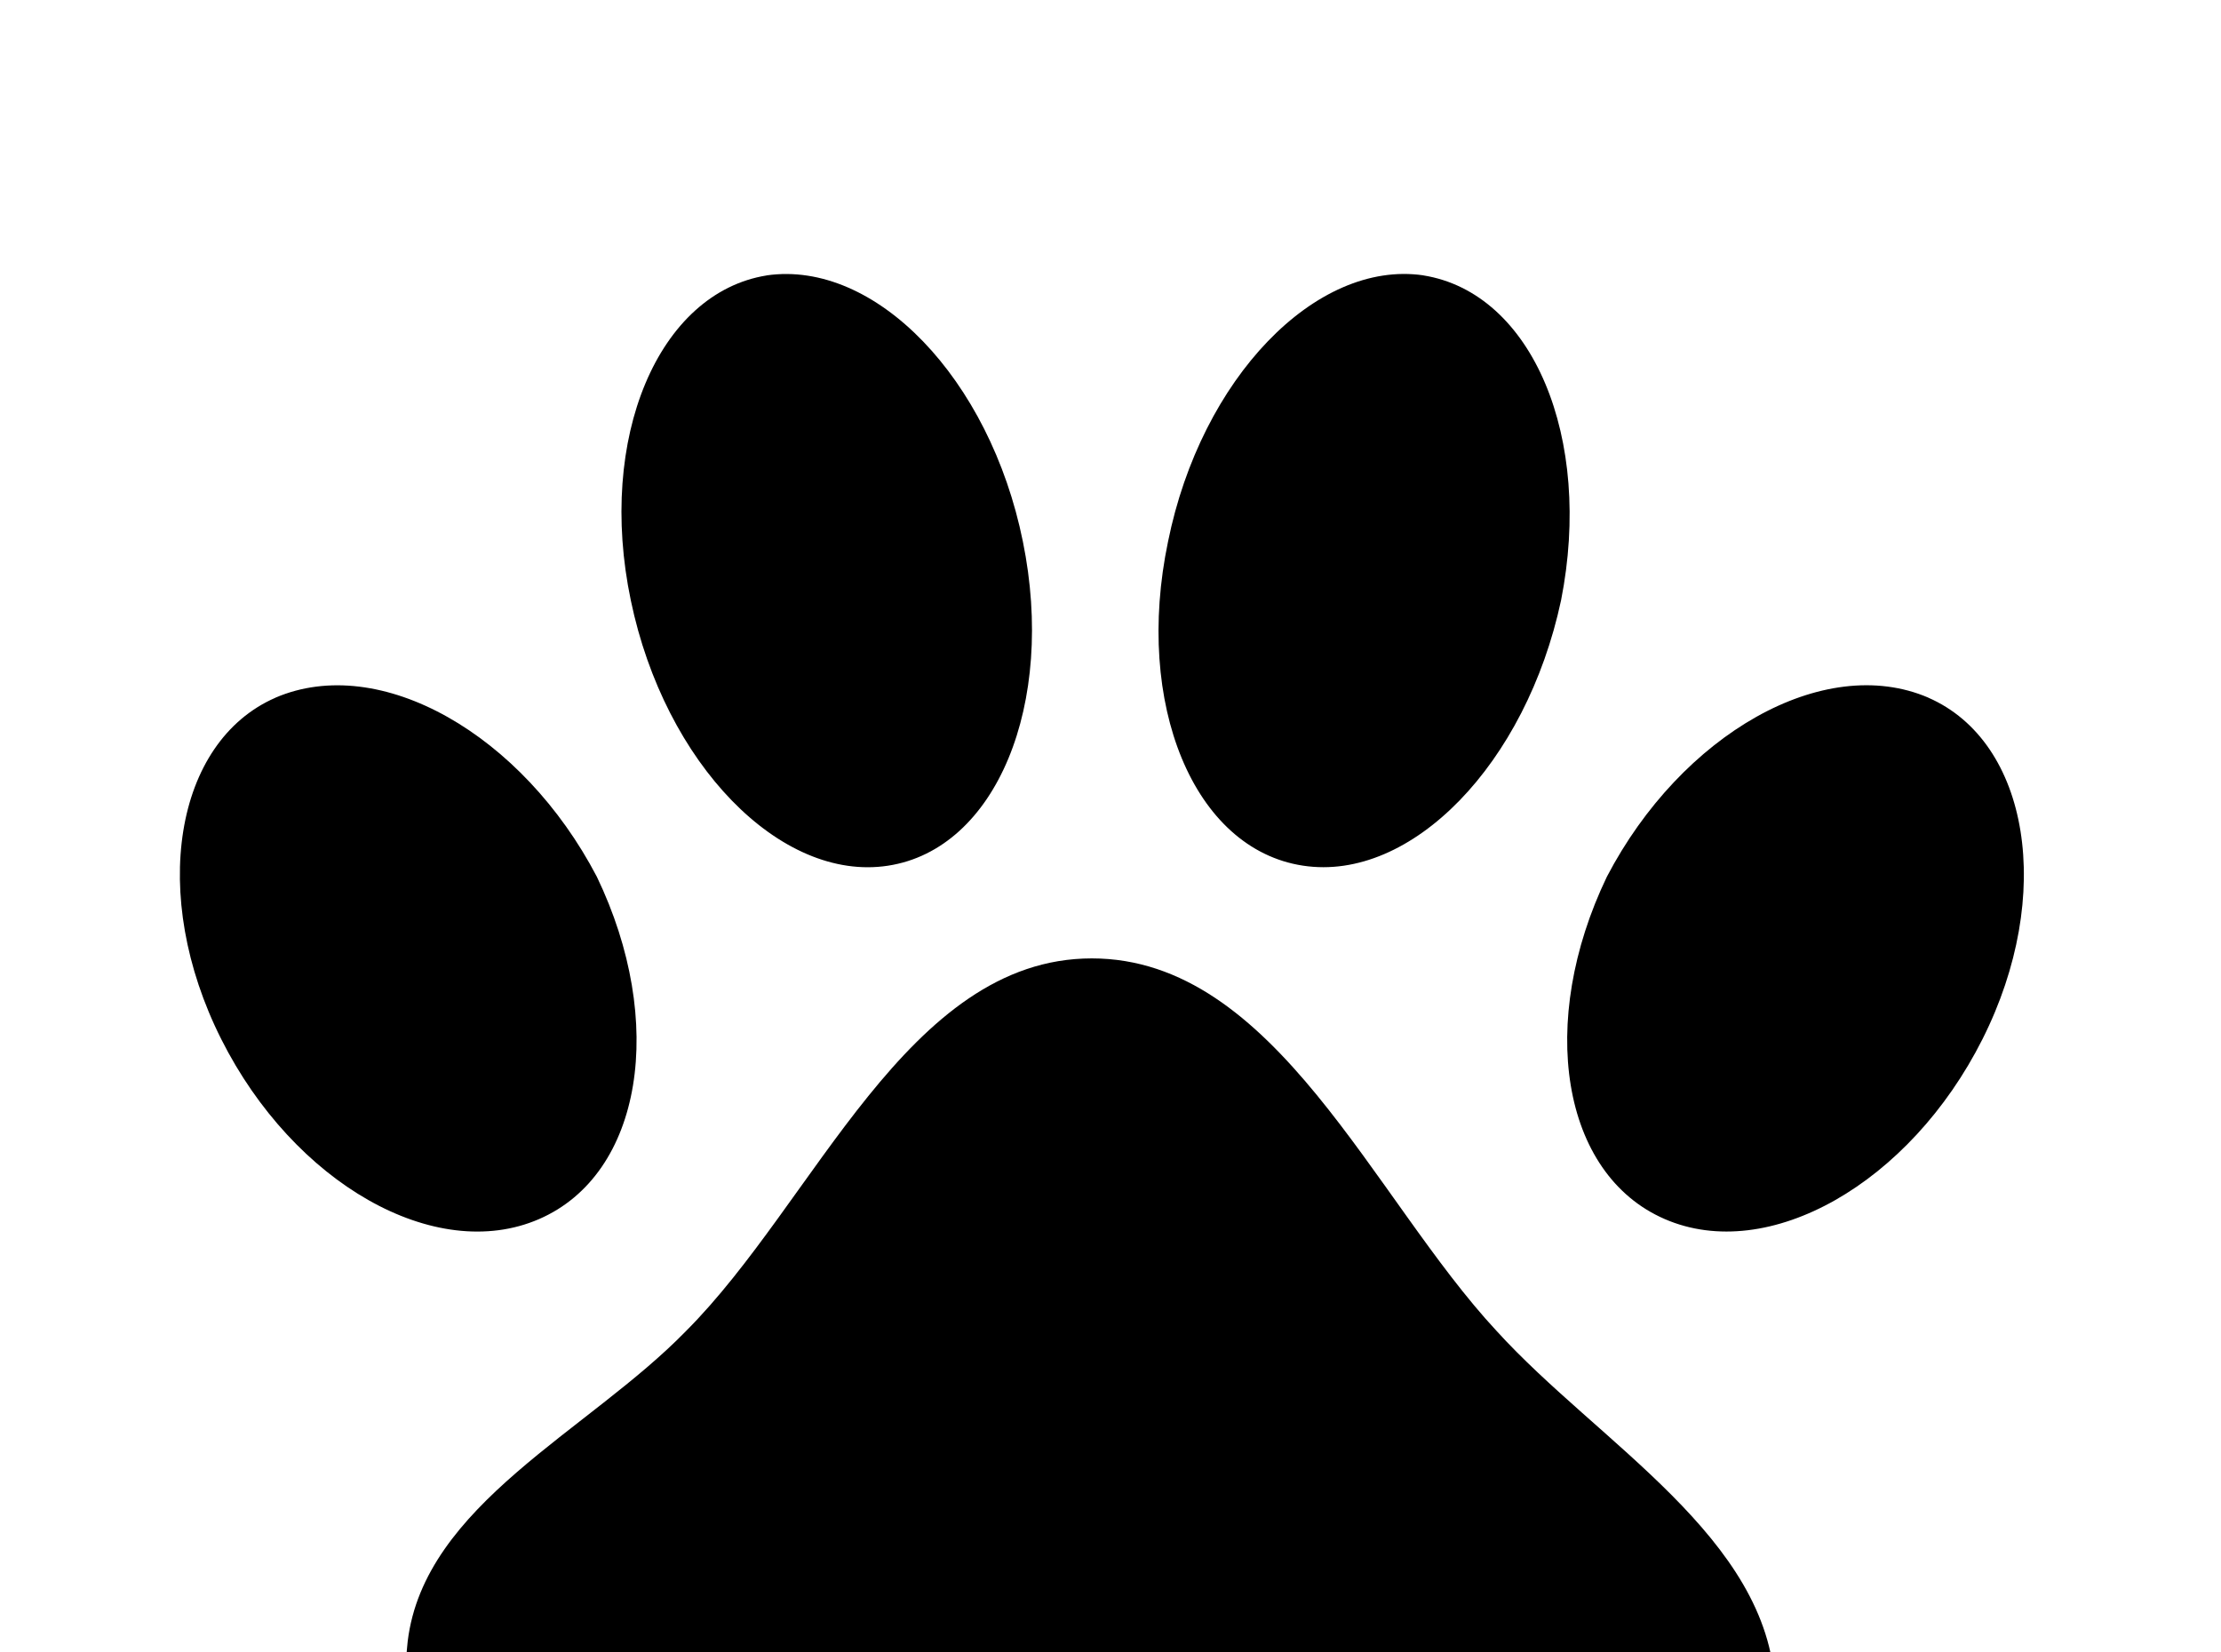 <!-- Generated by IcoMoon.io -->
<svg version="1.1" xmlns="http://www.w3.org/2000/svg" width="43" height="32" viewBox="0 0 43 32">
<title>paw</title>
<path d="M14.844 5.333c2.098-0.302 4.32 1.991 4.96 5.156 0.64 3.147-0.516 5.956-2.613 6.276-2.080 0.32-4.32-1.973-4.978-5.138-0.658-3.147 0.533-5.956 2.631-6.293M27.556 5.333c2.116 0.338 3.289 3.147 2.667 6.293-0.676 3.164-2.898 5.458-4.996 5.138-2.116-0.32-3.271-3.129-2.613-6.276 0.64-3.164 2.862-5.458 4.942-5.156M5.333 13.511c2.027-0.871 4.782 0.711 6.222 3.467 1.351 2.809 0.889 5.76-1.12 6.631s-4.747-0.693-6.151-3.484c-1.404-2.791-0.907-5.76 1.049-6.613M37.333 13.511c1.956 0.853 2.453 3.822 1.049 6.613s-4.142 4.356-6.151 3.484c-2.009-0.871-2.471-3.822-1.12-6.631 1.44-2.756 4.196-4.338 6.222-3.467M34.364 32.676c0.071 1.671-1.209 3.52-2.738 4.213-3.182 1.458-6.951-1.564-10.489-1.564s-7.342 3.147-10.471 1.564c-1.778-0.871-3.004-3.182-2.773-5.102 0.32-2.649 3.502-4.071 5.387-6.009 2.507-2.507 4.284-7.218 7.858-7.218 3.556 0 5.44 4.64 7.84 7.218 1.973 2.169 5.262 4 5.387 6.898z"></path>
</svg>
